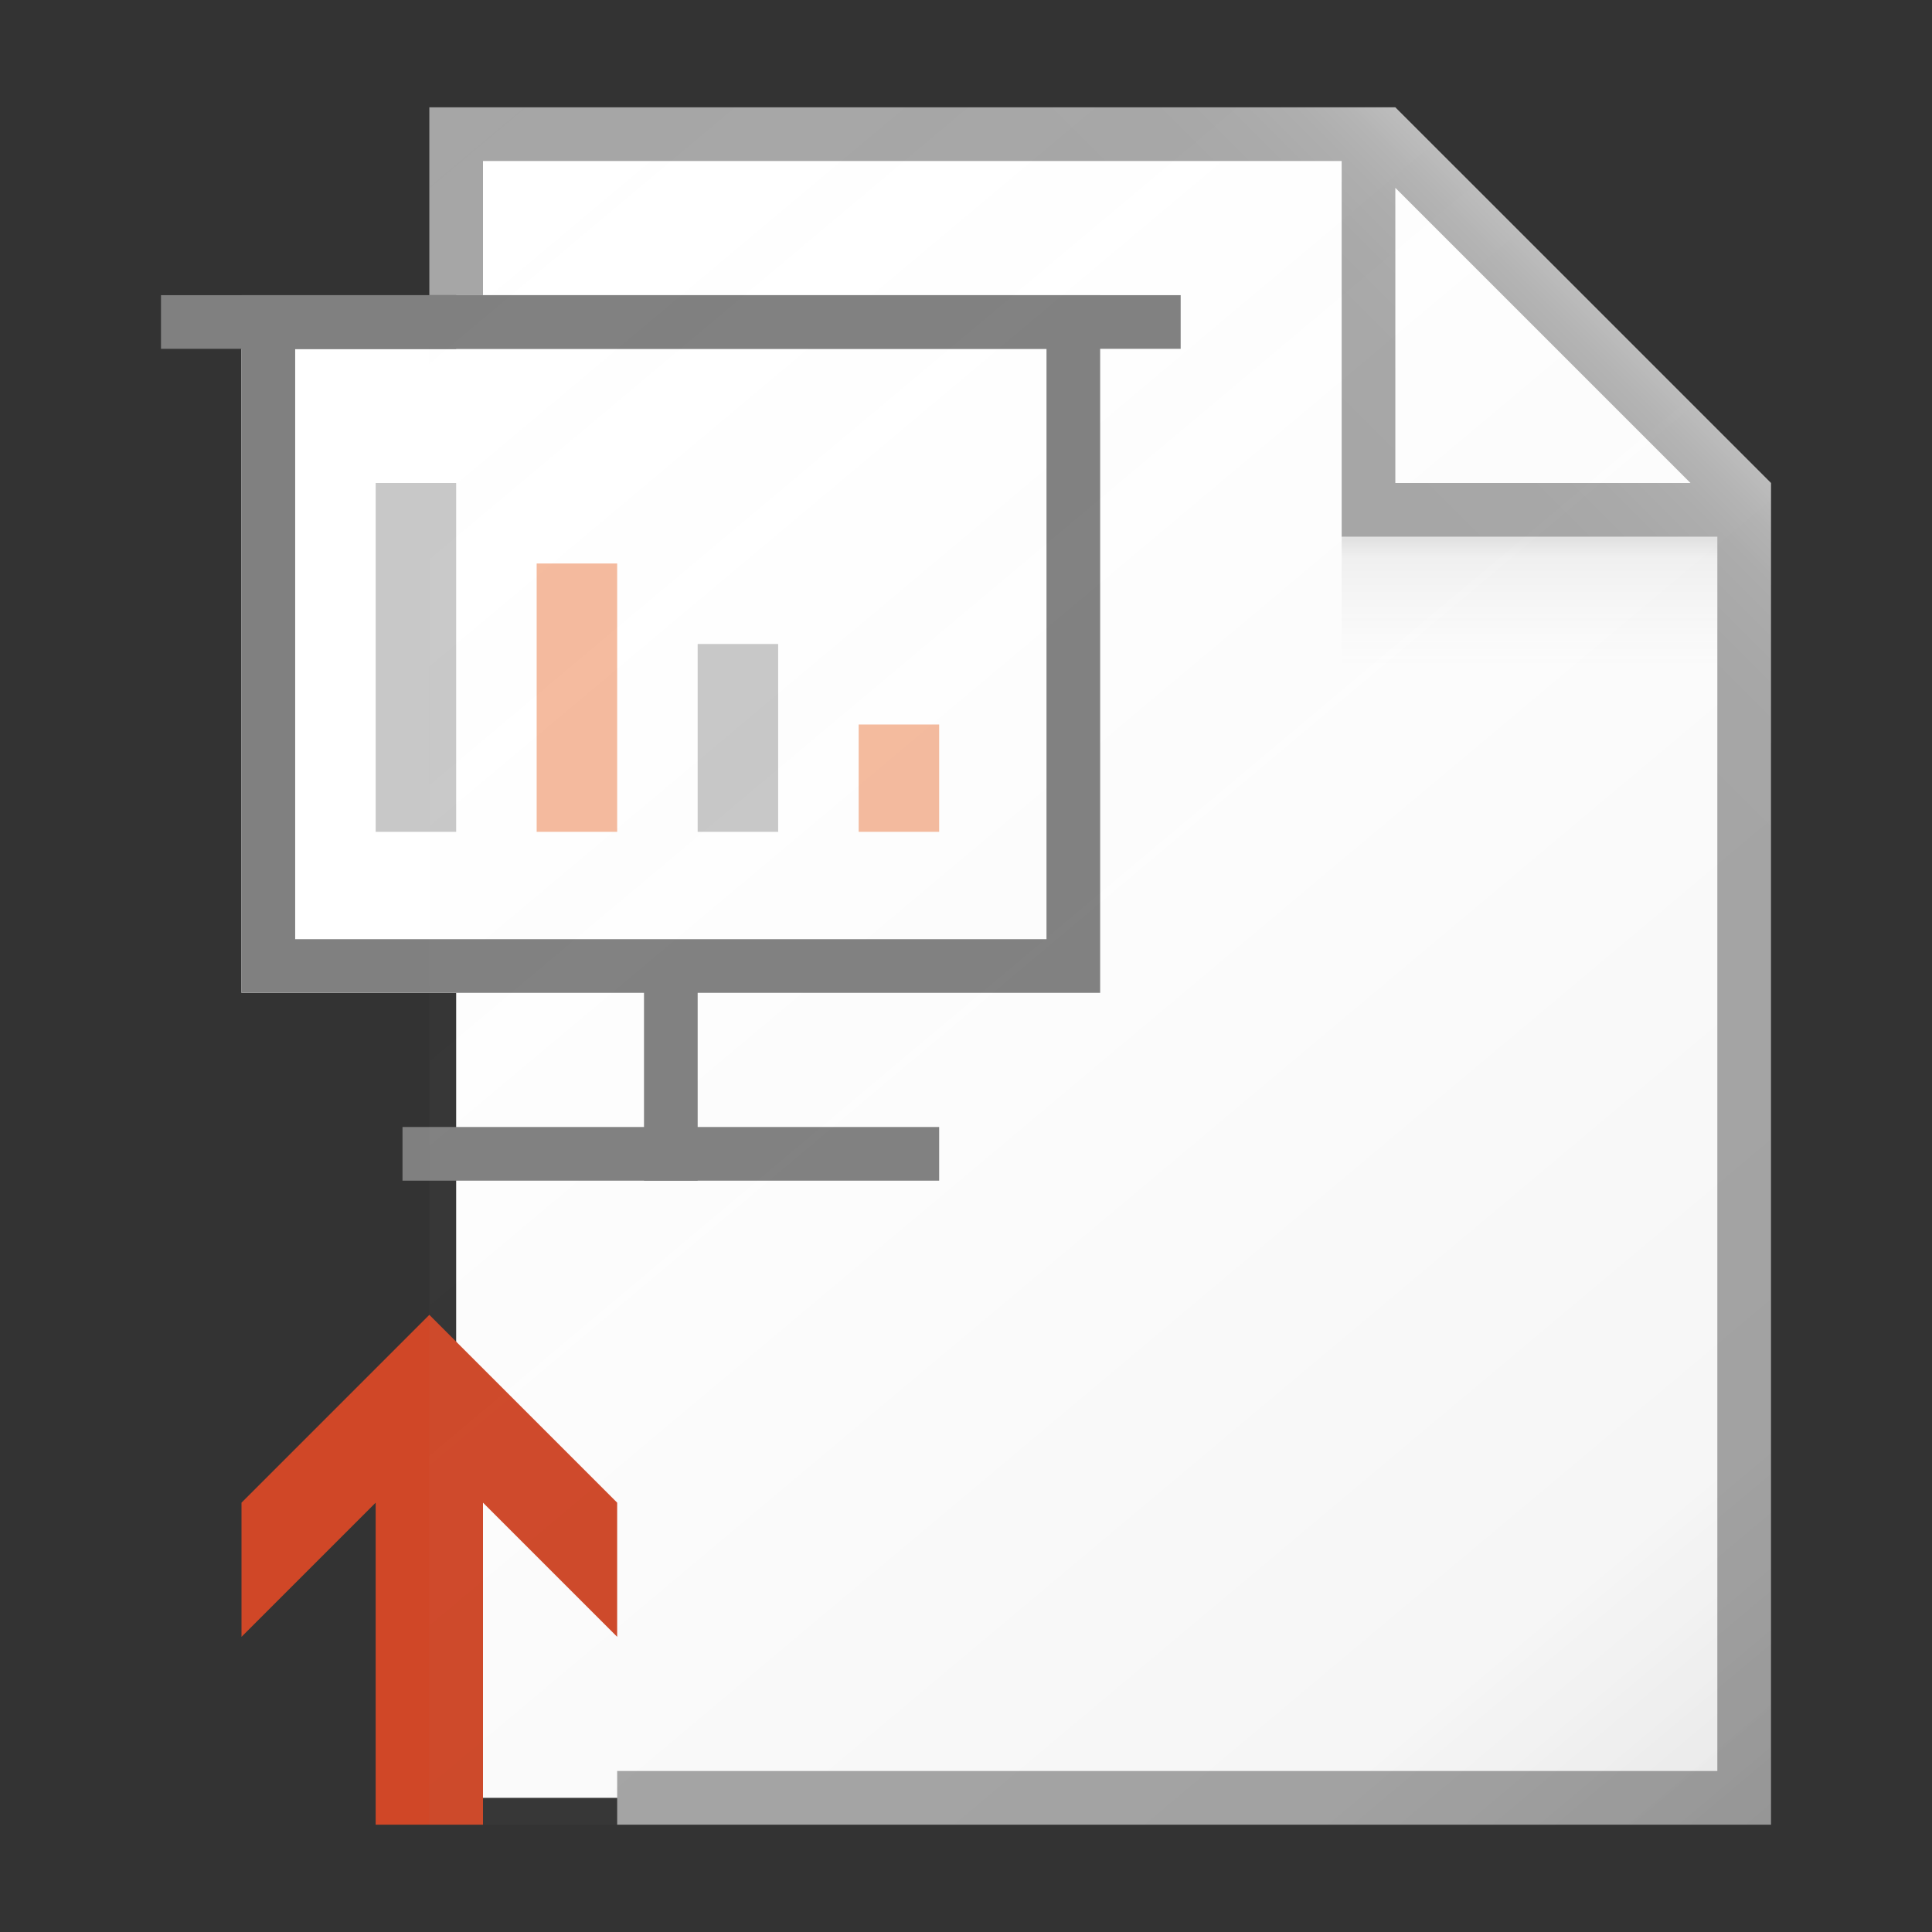 <svg id="ICONS" xmlns="http://www.w3.org/2000/svg" xmlns:xlink="http://www.w3.org/1999/xlink" viewBox="0 0 72 72"><rect x="0" y="0" width="72" height="72" fill="#333333" stroke="none"/><defs><style>.cls-1{fill:#fff;}.cls-2{fill:#a6a6a6;}.cls-3{fill:#d04727;}.cls-4{fill:gray;}.cls-5{fill:#c8c8c8;}.cls-6{fill:#f5ba9d;}.cls-7{fill:url(#linear-gradient);}.cls-8{fill:url(#linear-gradient-2);}.cls-9{fill:url(#linear-gradient-3);}</style><linearGradient id="linear-gradient" x1="11.47" y1="7.8" x2="63.64" y2="69.98" gradientUnits="userSpaceOnUse"><stop offset="0" stop-color="#fff" stop-opacity="0"/><stop offset="0.86" stop-color="#5e5e5e" stop-opacity="0.06"/><stop offset="1" stop-opacity="0.1"/></linearGradient><linearGradient id="linear-gradient-2" x1="57" y1="24.84" x2="57" y2="20.15" gradientUnits="userSpaceOnUse"><stop offset="0" stop-color="#828282" stop-opacity="0"/><stop offset="0.86" stop-color="#303030" stop-opacity="0.06"/><stop offset="1" stop-opacity="0.1"/></linearGradient><linearGradient id="linear-gradient-3" x1="53.79" y1="23.21" x2="62.5" y2="14.5" gradientUnits="userSpaceOnUse"><stop offset="0" stop-color="#fff" stop-opacity="0"/><stop offset="0.45" stop-color="#fff" stop-opacity="0.01"/><stop offset="0.64" stop-color="#fff" stop-opacity="0.04"/><stop offset="0.78" stop-color="#fff" stop-opacity="0.08"/><stop offset="0.89" stop-color="#fff" stop-opacity="0.15"/><stop offset="0.99" stop-color="#fff" stop-opacity="0.24"/><stop offset="1" stop-color="#fff" stop-opacity="0.25"/></linearGradient></defs><title>Artboard 231</title><rect class="cls-1" x="9" y="13" width="32" height="24"/><polygon class="cls-1" points="65 67 17 67 17 5 51 5 65 19 65 67"/><path class="cls-2" d="M66,18,52,4H16v7h2V6H50V20H64V66H23v2H66ZM52,18V7L63,18Z"/><polygon class="cls-3" points="23 56 16 49 9 56 9 61 14 56 14 68 18 68 18 56 23 61 23 56"/><rect class="cls-4" x="6" y="11" width="38" height="2"/><rect class="cls-4" x="15" y="42" width="20" height="2"/><rect class="cls-4" x="21" y="39" width="8" height="2" transform="translate(65 15) rotate(90)"/><path class="cls-4" d="M39,13V35H11V13H39m2-2H9V37H41V11Z"/><rect class="cls-5" x="14" y="18" width="3" height="13"/><rect class="cls-6" x="20" y="21" width="3" height="10"/><rect class="cls-5" x="26" y="24" width="3" height="7"/><rect class="cls-6" x="32" y="27" width="3" height="4"/><path class="cls-7" d="M66,18,52,4H16V68H66Z"/><rect class="cls-8" x="50" y="20" width="14" height="5"/><polygon class="cls-9" points="66 18 52 4 16 4 16 6 50 6 50 20 64 20 64 68 66 68 66 18"/></svg>